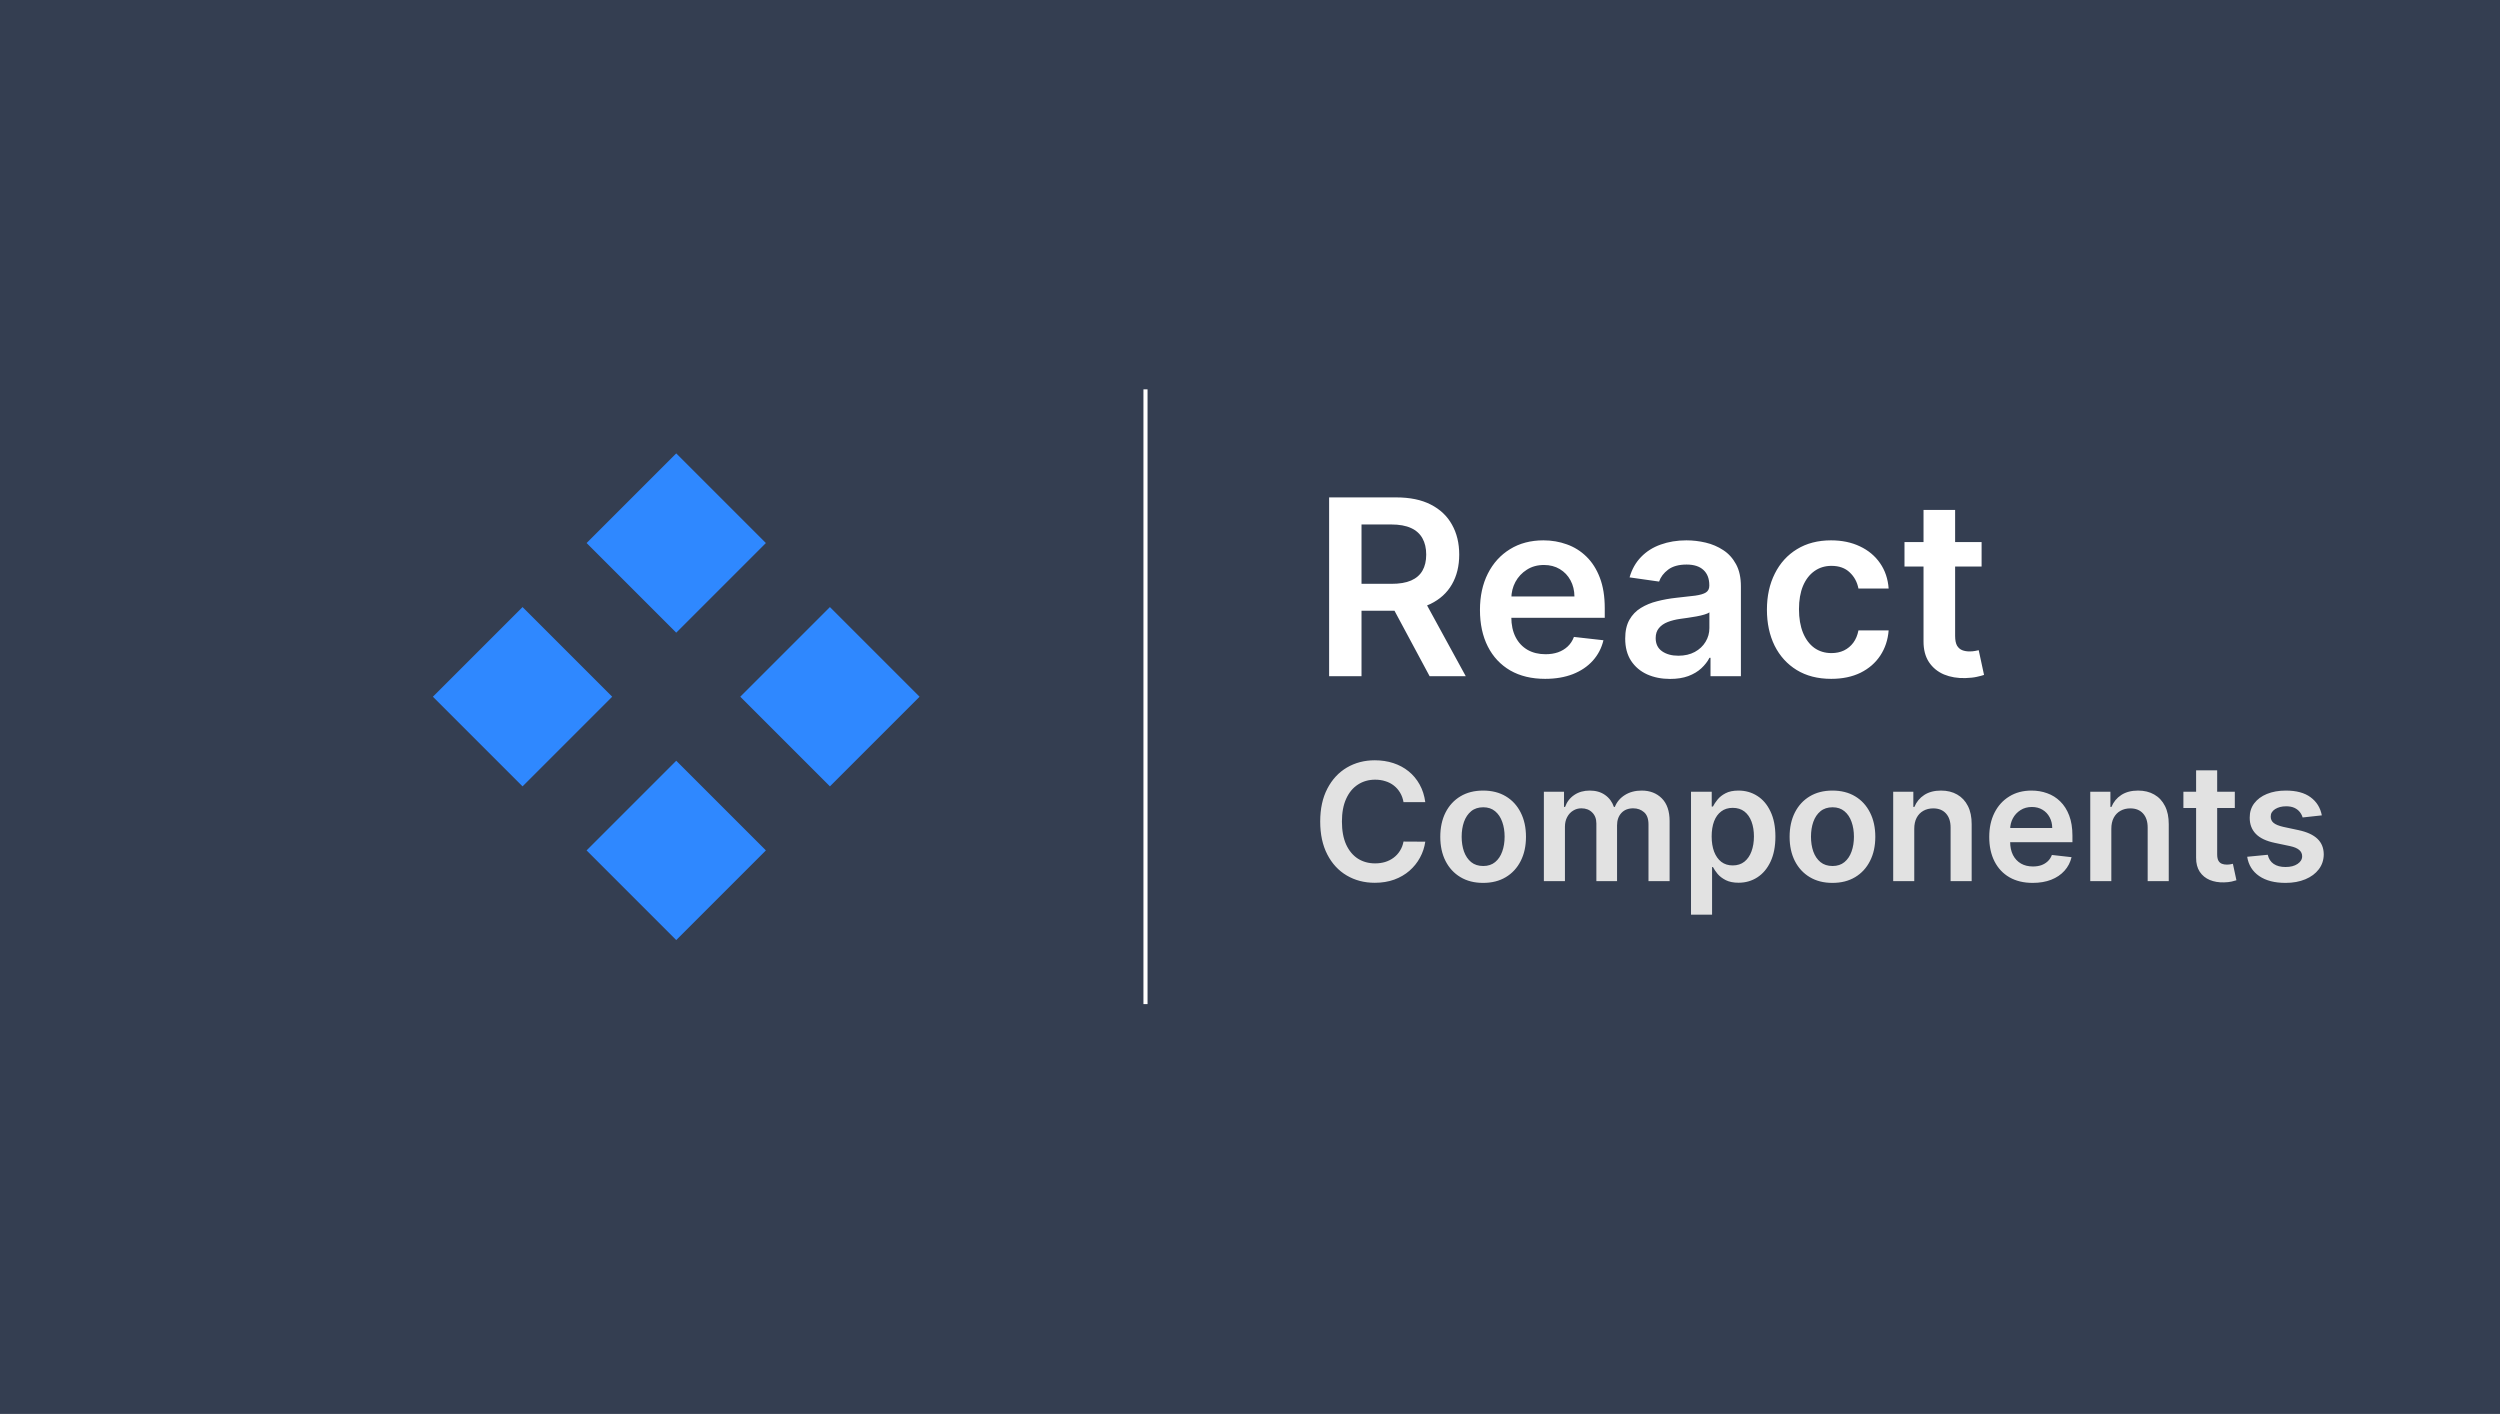 <svg width="122" height="69" viewBox="0 0 122 69" fill="none" xmlns="http://www.w3.org/2000/svg">
<rect width="122" height="69" fill="#343E51"/>
<path d="M64.861 33V24.273H68.133C68.804 24.273 69.367 24.389 69.821 24.622C70.278 24.855 70.624 25.182 70.856 25.602C71.092 26.02 71.21 26.507 71.21 27.064C71.21 27.624 71.091 28.109 70.852 28.521C70.617 28.93 70.269 29.247 69.808 29.472C69.348 29.693 68.783 29.804 68.112 29.804H65.781V28.491H67.899C68.291 28.491 68.612 28.438 68.862 28.329C69.112 28.219 69.297 28.058 69.416 27.848C69.538 27.635 69.599 27.374 69.599 27.064C69.599 26.754 69.538 26.49 69.416 26.271C69.294 26.05 69.108 25.882 68.858 25.768C68.608 25.652 68.285 25.594 67.891 25.594H66.442V33H64.861ZM69.369 29.046L71.53 33H69.766L67.644 29.046H69.369ZM75.401 33.128C74.745 33.128 74.178 32.992 73.701 32.719C73.227 32.443 72.862 32.054 72.606 31.551C72.35 31.046 72.222 30.45 72.222 29.766C72.222 29.092 72.35 28.501 72.606 27.993C72.864 27.482 73.225 27.084 73.688 26.8C74.151 26.513 74.695 26.369 75.32 26.369C75.724 26.369 76.104 26.435 76.462 26.565C76.823 26.693 77.141 26.892 77.417 27.162C77.695 27.432 77.914 27.776 78.073 28.193C78.232 28.608 78.312 29.102 78.312 29.676V30.149H72.947V29.109H76.833C76.83 28.814 76.766 28.551 76.641 28.321C76.516 28.088 76.342 27.905 76.117 27.771C75.896 27.638 75.637 27.571 75.342 27.571C75.026 27.571 74.749 27.648 74.511 27.801C74.272 27.952 74.086 28.151 73.952 28.398C73.822 28.642 73.755 28.91 73.752 29.203V30.111C73.752 30.491 73.822 30.818 73.961 31.091C74.1 31.361 74.295 31.568 74.545 31.713C74.795 31.855 75.087 31.926 75.423 31.926C75.647 31.926 75.85 31.895 76.032 31.832C76.214 31.767 76.371 31.672 76.505 31.547C76.638 31.422 76.739 31.267 76.808 31.082L78.248 31.244C78.157 31.625 77.984 31.957 77.728 32.242C77.475 32.523 77.151 32.742 76.756 32.898C76.362 33.051 75.91 33.128 75.401 33.128ZM81.5 33.132C81.086 33.132 80.712 33.058 80.38 32.91C80.05 32.76 79.789 32.538 79.596 32.246C79.405 31.953 79.31 31.592 79.31 31.163C79.31 30.794 79.378 30.489 79.515 30.247C79.651 30.006 79.837 29.812 80.073 29.668C80.309 29.523 80.574 29.413 80.87 29.34C81.168 29.263 81.476 29.207 81.794 29.173C82.178 29.134 82.489 29.098 82.728 29.067C82.966 29.033 83.14 28.982 83.248 28.913C83.358 28.842 83.414 28.733 83.414 28.585V28.56C83.414 28.239 83.319 27.99 83.128 27.814C82.938 27.638 82.664 27.55 82.306 27.55C81.928 27.55 81.628 27.632 81.407 27.797C81.188 27.962 81.04 28.156 80.963 28.381L79.523 28.176C79.637 27.778 79.824 27.446 80.086 27.179C80.347 26.909 80.666 26.707 81.044 26.574C81.422 26.438 81.84 26.369 82.297 26.369C82.613 26.369 82.927 26.406 83.239 26.48C83.552 26.554 83.837 26.676 84.096 26.847C84.354 27.014 84.561 27.243 84.718 27.533C84.877 27.822 84.956 28.185 84.956 28.619V33H83.473V32.101H83.422C83.329 32.283 83.196 32.453 83.026 32.612C82.858 32.769 82.647 32.895 82.391 32.992C82.138 33.085 81.841 33.132 81.5 33.132ZM81.901 31.999C82.211 31.999 82.479 31.938 82.706 31.815C82.934 31.69 83.108 31.526 83.231 31.321C83.356 31.116 83.418 30.893 83.418 30.652V29.881C83.37 29.921 83.287 29.957 83.171 29.991C83.057 30.026 82.929 30.055 82.787 30.081C82.645 30.107 82.505 30.129 82.365 30.149C82.226 30.169 82.106 30.186 82.003 30.2C81.773 30.232 81.567 30.283 81.385 30.354C81.204 30.425 81.06 30.524 80.955 30.652C80.85 30.777 80.797 30.939 80.797 31.138C80.797 31.422 80.901 31.636 81.108 31.781C81.316 31.926 81.58 31.999 81.901 31.999ZM89.363 33.128C88.709 33.128 88.148 32.984 87.679 32.697C87.213 32.41 86.854 32.014 86.601 31.509C86.351 31 86.226 30.415 86.226 29.753C86.226 29.088 86.354 28.501 86.61 27.993C86.865 27.482 87.226 27.084 87.692 26.8C88.161 26.513 88.715 26.369 89.354 26.369C89.885 26.369 90.356 26.467 90.765 26.663C91.177 26.857 91.505 27.131 91.749 27.486C91.993 27.838 92.132 28.25 92.166 28.722H90.692C90.632 28.406 90.49 28.143 90.266 27.933C90.044 27.72 89.748 27.614 89.375 27.614C89.06 27.614 88.783 27.699 88.544 27.869C88.306 28.037 88.12 28.278 87.986 28.594C87.856 28.909 87.79 29.287 87.79 29.727C87.79 30.173 87.856 30.557 87.986 30.878C88.117 31.196 88.3 31.442 88.536 31.615C88.775 31.785 89.054 31.871 89.375 31.871C89.603 31.871 89.806 31.828 89.985 31.743C90.166 31.655 90.319 31.528 90.441 31.364C90.563 31.199 90.647 30.999 90.692 30.763H92.166C92.13 31.226 91.993 31.636 91.757 31.994C91.522 32.349 91.201 32.628 90.794 32.83C90.388 33.028 89.911 33.128 89.363 33.128ZM96.702 26.454V27.648H92.939V26.454H96.702ZM93.868 24.886H95.41V31.031C95.41 31.239 95.442 31.398 95.504 31.509C95.57 31.616 95.655 31.69 95.76 31.73C95.865 31.77 95.981 31.79 96.109 31.79C96.206 31.79 96.294 31.783 96.374 31.768C96.456 31.754 96.519 31.741 96.561 31.73L96.821 32.936C96.739 32.965 96.621 32.996 96.467 33.03C96.317 33.064 96.132 33.084 95.913 33.09C95.527 33.101 95.179 33.043 94.869 32.915C94.56 32.784 94.314 32.582 94.132 32.31C93.953 32.037 93.865 31.696 93.868 31.287V24.886Z" fill="white"/>
<path d="M69.554 39.145H68.492C68.461 38.971 68.405 38.816 68.324 38.682C68.242 38.545 68.141 38.43 68.02 38.335C67.899 38.24 67.76 38.169 67.605 38.122C67.452 38.073 67.286 38.048 67.108 38.048C66.792 38.048 66.511 38.128 66.267 38.287C66.023 38.444 65.831 38.675 65.693 38.98C65.555 39.283 65.486 39.653 65.486 40.091C65.486 40.536 65.555 40.911 65.693 41.216C65.833 41.519 66.025 41.748 66.267 41.903C66.511 42.057 66.791 42.133 67.105 42.133C67.279 42.133 67.442 42.111 67.594 42.065C67.747 42.018 67.885 41.949 68.006 41.858C68.129 41.767 68.232 41.655 68.315 41.523C68.401 41.39 68.459 41.239 68.492 41.068L69.554 41.074C69.514 41.35 69.428 41.61 69.296 41.852C69.165 42.095 68.993 42.309 68.781 42.494C68.569 42.678 68.321 42.822 68.037 42.926C67.753 43.028 67.438 43.08 67.091 43.08C66.579 43.08 66.123 42.961 65.722 42.724C65.32 42.488 65.004 42.146 64.773 41.699C64.542 41.252 64.426 40.716 64.426 40.091C64.426 39.464 64.543 38.928 64.776 38.483C65.008 38.036 65.326 37.694 65.727 37.457C66.129 37.221 66.583 37.102 67.091 37.102C67.415 37.102 67.716 37.148 67.994 37.239C68.273 37.33 68.521 37.463 68.739 37.639C68.956 37.813 69.135 38.028 69.276 38.281C69.418 38.533 69.51 38.821 69.554 39.145ZM72.377 43.085C71.951 43.085 71.582 42.992 71.269 42.804C70.957 42.617 70.714 42.354 70.542 42.017C70.371 41.68 70.286 41.286 70.286 40.835C70.286 40.385 70.371 39.99 70.542 39.651C70.714 39.312 70.957 39.048 71.269 38.861C71.582 38.673 71.951 38.58 72.377 38.58C72.803 38.58 73.173 38.673 73.485 38.861C73.798 39.048 74.039 39.312 74.21 39.651C74.382 39.99 74.468 40.385 74.468 40.835C74.468 41.286 74.382 41.68 74.21 42.017C74.039 42.354 73.798 42.617 73.485 42.804C73.173 42.992 72.803 43.085 72.377 43.085ZM72.383 42.261C72.614 42.261 72.807 42.198 72.962 42.071C73.118 41.942 73.233 41.77 73.309 41.554C73.387 41.338 73.425 41.097 73.425 40.832C73.425 40.565 73.387 40.324 73.309 40.108C73.233 39.89 73.118 39.717 72.962 39.588C72.807 39.459 72.614 39.395 72.383 39.395C72.146 39.395 71.949 39.459 71.792 39.588C71.637 39.717 71.52 39.89 71.442 40.108C71.367 40.324 71.329 40.565 71.329 40.832C71.329 41.097 71.367 41.338 71.442 41.554C71.52 41.77 71.637 41.942 71.792 42.071C71.949 42.198 72.146 42.261 72.383 42.261ZM75.341 43V38.636H76.324V39.378H76.375C76.466 39.128 76.617 38.933 76.827 38.793C77.037 38.651 77.288 38.58 77.579 38.58C77.875 38.58 78.124 38.651 78.327 38.795C78.531 38.938 78.675 39.132 78.758 39.378H78.804C78.901 39.135 79.063 38.942 79.293 38.798C79.524 38.653 79.797 38.58 80.114 38.58C80.515 38.58 80.843 38.706 81.097 38.96C81.35 39.214 81.477 39.584 81.477 40.071V43H80.446V40.23C80.446 39.959 80.374 39.761 80.23 39.636C80.086 39.51 79.91 39.446 79.702 39.446C79.454 39.446 79.26 39.524 79.119 39.679C78.981 39.832 78.912 40.032 78.912 40.278V43H77.903V40.188C77.903 39.962 77.835 39.782 77.699 39.648C77.564 39.513 77.388 39.446 77.171 39.446C77.023 39.446 76.888 39.484 76.767 39.56C76.646 39.633 76.549 39.739 76.477 39.875C76.405 40.01 76.369 40.167 76.369 40.347V43H75.341ZM82.521 44.636V38.636H83.532V39.358H83.592C83.645 39.252 83.719 39.139 83.816 39.02C83.913 38.899 84.043 38.795 84.208 38.71C84.373 38.623 84.583 38.58 84.839 38.58C85.176 38.58 85.48 38.666 85.751 38.838C86.023 39.008 86.239 39.261 86.398 39.597C86.559 39.93 86.64 40.339 86.64 40.824C86.64 41.303 86.561 41.71 86.404 42.045C86.247 42.381 86.033 42.636 85.762 42.812C85.491 42.989 85.184 43.077 84.842 43.077C84.592 43.077 84.384 43.035 84.219 42.952C84.055 42.868 83.922 42.768 83.822 42.651C83.723 42.531 83.647 42.419 83.592 42.312H83.549V44.636H82.521ZM83.529 40.818C83.529 41.1 83.569 41.347 83.648 41.56C83.73 41.772 83.846 41.938 83.998 42.057C84.151 42.174 84.337 42.233 84.555 42.233C84.782 42.233 84.972 42.172 85.126 42.051C85.279 41.928 85.395 41.76 85.472 41.548C85.552 41.334 85.592 41.091 85.592 40.818C85.592 40.547 85.553 40.307 85.475 40.097C85.397 39.886 85.282 39.722 85.129 39.602C84.975 39.483 84.784 39.423 84.555 39.423C84.335 39.423 84.148 39.481 83.995 39.597C83.842 39.712 83.725 39.874 83.646 40.082C83.568 40.291 83.529 40.536 83.529 40.818ZM89.424 43.085C88.998 43.085 88.629 42.992 88.316 42.804C88.004 42.617 87.761 42.354 87.589 42.017C87.418 41.68 87.333 41.286 87.333 40.835C87.333 40.385 87.418 39.99 87.589 39.651C87.761 39.312 88.004 39.048 88.316 38.861C88.629 38.673 88.998 38.58 89.424 38.58C89.85 38.58 90.219 38.673 90.532 38.861C90.844 39.048 91.086 39.312 91.256 39.651C91.429 39.99 91.515 40.385 91.515 40.835C91.515 41.286 91.429 41.68 91.256 42.017C91.086 42.354 90.844 42.617 90.532 42.804C90.219 42.992 89.85 43.085 89.424 43.085ZM89.43 42.261C89.661 42.261 89.854 42.198 90.009 42.071C90.165 41.942 90.28 41.77 90.356 41.554C90.433 41.338 90.472 41.097 90.472 40.832C90.472 40.565 90.433 40.324 90.356 40.108C90.28 39.89 90.165 39.717 90.009 39.588C89.854 39.459 89.661 39.395 89.43 39.395C89.193 39.395 88.996 39.459 88.839 39.588C88.683 39.717 88.567 39.89 88.489 40.108C88.414 40.324 88.376 40.565 88.376 40.832C88.376 41.097 88.414 41.338 88.489 41.554C88.567 41.77 88.683 41.942 88.839 42.071C88.996 42.198 89.193 42.261 89.43 42.261ZM93.416 40.443V43H92.388V38.636H93.371V39.378H93.422C93.522 39.133 93.682 38.939 93.902 38.795C94.124 38.651 94.397 38.58 94.723 38.58C95.024 38.58 95.287 38.644 95.51 38.773C95.735 38.901 95.91 39.088 96.033 39.332C96.158 39.577 96.219 39.873 96.217 40.222V43H95.189V40.381C95.189 40.089 95.113 39.861 94.962 39.696C94.812 39.531 94.605 39.449 94.34 39.449C94.16 39.449 93.999 39.489 93.859 39.568C93.721 39.646 93.612 39.758 93.533 39.906C93.455 40.054 93.416 40.233 93.416 40.443ZM99.195 43.085C98.757 43.085 98.379 42.994 98.061 42.812C97.745 42.629 97.501 42.369 97.331 42.034C97.16 41.697 97.075 41.3 97.075 40.844C97.075 40.395 97.16 40.001 97.331 39.662C97.503 39.321 97.744 39.056 98.053 38.867C98.361 38.675 98.724 38.58 99.141 38.58C99.41 38.58 99.663 38.623 99.902 38.71C100.143 38.795 100.355 38.928 100.538 39.108C100.724 39.288 100.87 39.517 100.976 39.795C101.082 40.072 101.135 40.401 101.135 40.784V41.099H97.558V40.406H100.149C100.147 40.209 100.105 40.034 100.021 39.881C99.938 39.725 99.822 39.603 99.672 39.514C99.524 39.425 99.352 39.381 99.155 39.381C98.945 39.381 98.76 39.432 98.601 39.534C98.442 39.635 98.318 39.767 98.229 39.932C98.142 40.095 98.097 40.274 98.095 40.469V41.074C98.095 41.328 98.142 41.545 98.234 41.727C98.327 41.907 98.457 42.045 98.624 42.142C98.79 42.237 98.985 42.284 99.209 42.284C99.358 42.284 99.494 42.263 99.615 42.222C99.736 42.178 99.841 42.115 99.93 42.031C100.019 41.948 100.087 41.845 100.132 41.722L101.092 41.83C101.032 42.083 100.916 42.305 100.746 42.494C100.577 42.682 100.361 42.828 100.098 42.932C99.835 43.034 99.534 43.085 99.195 43.085ZM103.033 40.443V43H102.005V38.636H102.988V39.378H103.039C103.139 39.133 103.299 38.939 103.519 38.795C103.741 38.651 104.014 38.58 104.34 38.58C104.641 38.58 104.904 38.644 105.127 38.773C105.353 38.901 105.527 39.088 105.65 39.332C105.775 39.577 105.836 39.873 105.835 40.222V43H104.806V40.381C104.806 40.089 104.73 39.861 104.579 39.696C104.429 39.531 104.222 39.449 103.957 39.449C103.777 39.449 103.617 39.489 103.477 39.568C103.338 39.646 103.229 39.758 103.15 39.906C103.072 40.054 103.033 40.233 103.033 40.443ZM109.059 38.636V39.432H106.55V38.636H109.059ZM107.17 37.591H108.198V41.688C108.198 41.826 108.219 41.932 108.261 42.006C108.304 42.078 108.361 42.127 108.431 42.153C108.501 42.18 108.579 42.193 108.664 42.193C108.728 42.193 108.787 42.188 108.84 42.179C108.895 42.169 108.937 42.161 108.965 42.153L109.138 42.957C109.084 42.976 109.005 42.997 108.903 43.02C108.802 43.043 108.679 43.056 108.533 43.06C108.276 43.067 108.044 43.028 107.837 42.943C107.631 42.856 107.467 42.722 107.346 42.54C107.227 42.358 107.168 42.131 107.17 41.858V37.591ZM113.305 39.79L112.368 39.892C112.341 39.797 112.295 39.708 112.229 39.625C112.164 39.542 112.077 39.474 111.967 39.423C111.857 39.372 111.723 39.347 111.564 39.347C111.35 39.347 111.17 39.393 111.024 39.486C110.88 39.579 110.809 39.699 110.811 39.847C110.809 39.974 110.856 40.077 110.95 40.156C111.047 40.236 111.206 40.301 111.428 40.352L112.172 40.511C112.585 40.6 112.892 40.742 113.092 40.935C113.295 41.128 113.397 41.381 113.399 41.693C113.397 41.968 113.317 42.21 113.158 42.42C113 42.629 112.782 42.792 112.501 42.909C112.221 43.026 111.899 43.085 111.536 43.085C111.001 43.085 110.571 42.974 110.246 42.75C109.92 42.525 109.726 42.211 109.663 41.81L110.666 41.713C110.712 41.91 110.808 42.059 110.956 42.159C111.104 42.26 111.296 42.31 111.533 42.31C111.777 42.31 111.973 42.26 112.121 42.159C112.27 42.059 112.345 41.935 112.345 41.787C112.345 41.662 112.297 41.559 112.2 41.477C112.106 41.396 111.958 41.333 111.757 41.29L111.013 41.133C110.594 41.046 110.285 40.9 110.084 40.693C109.883 40.485 109.784 40.222 109.786 39.903C109.784 39.635 109.857 39.401 110.004 39.205C110.154 39.006 110.361 38.852 110.626 38.744C110.893 38.635 111.201 38.58 111.55 38.58C112.061 38.58 112.464 38.688 112.757 38.906C113.053 39.124 113.235 39.419 113.305 39.79Z" fill="#E2E2E2"/>
<path d="M28.625 26.5L33 22.125L37.375 26.5L33 30.875L28.625 26.5Z" fill="#2F88FF"/>
<path d="M28.625 41.5L33 37.125L37.375 41.5L33 45.875L28.625 41.5Z" fill="#2F88FF"/>
<path d="M36.125 34L40.5 29.625L44.875 34L40.5 38.375L36.125 34Z" fill="#2F88FF"/>
<path d="M21.125 34L25.5 29.625L29.875 34L25.5 38.375L21.125 34Z" fill="#2F88FF"/>
<line x1="55.9" y1="49" x2="55.9" y2="19" stroke="white" stroke-width="0.2"/>
</svg>
